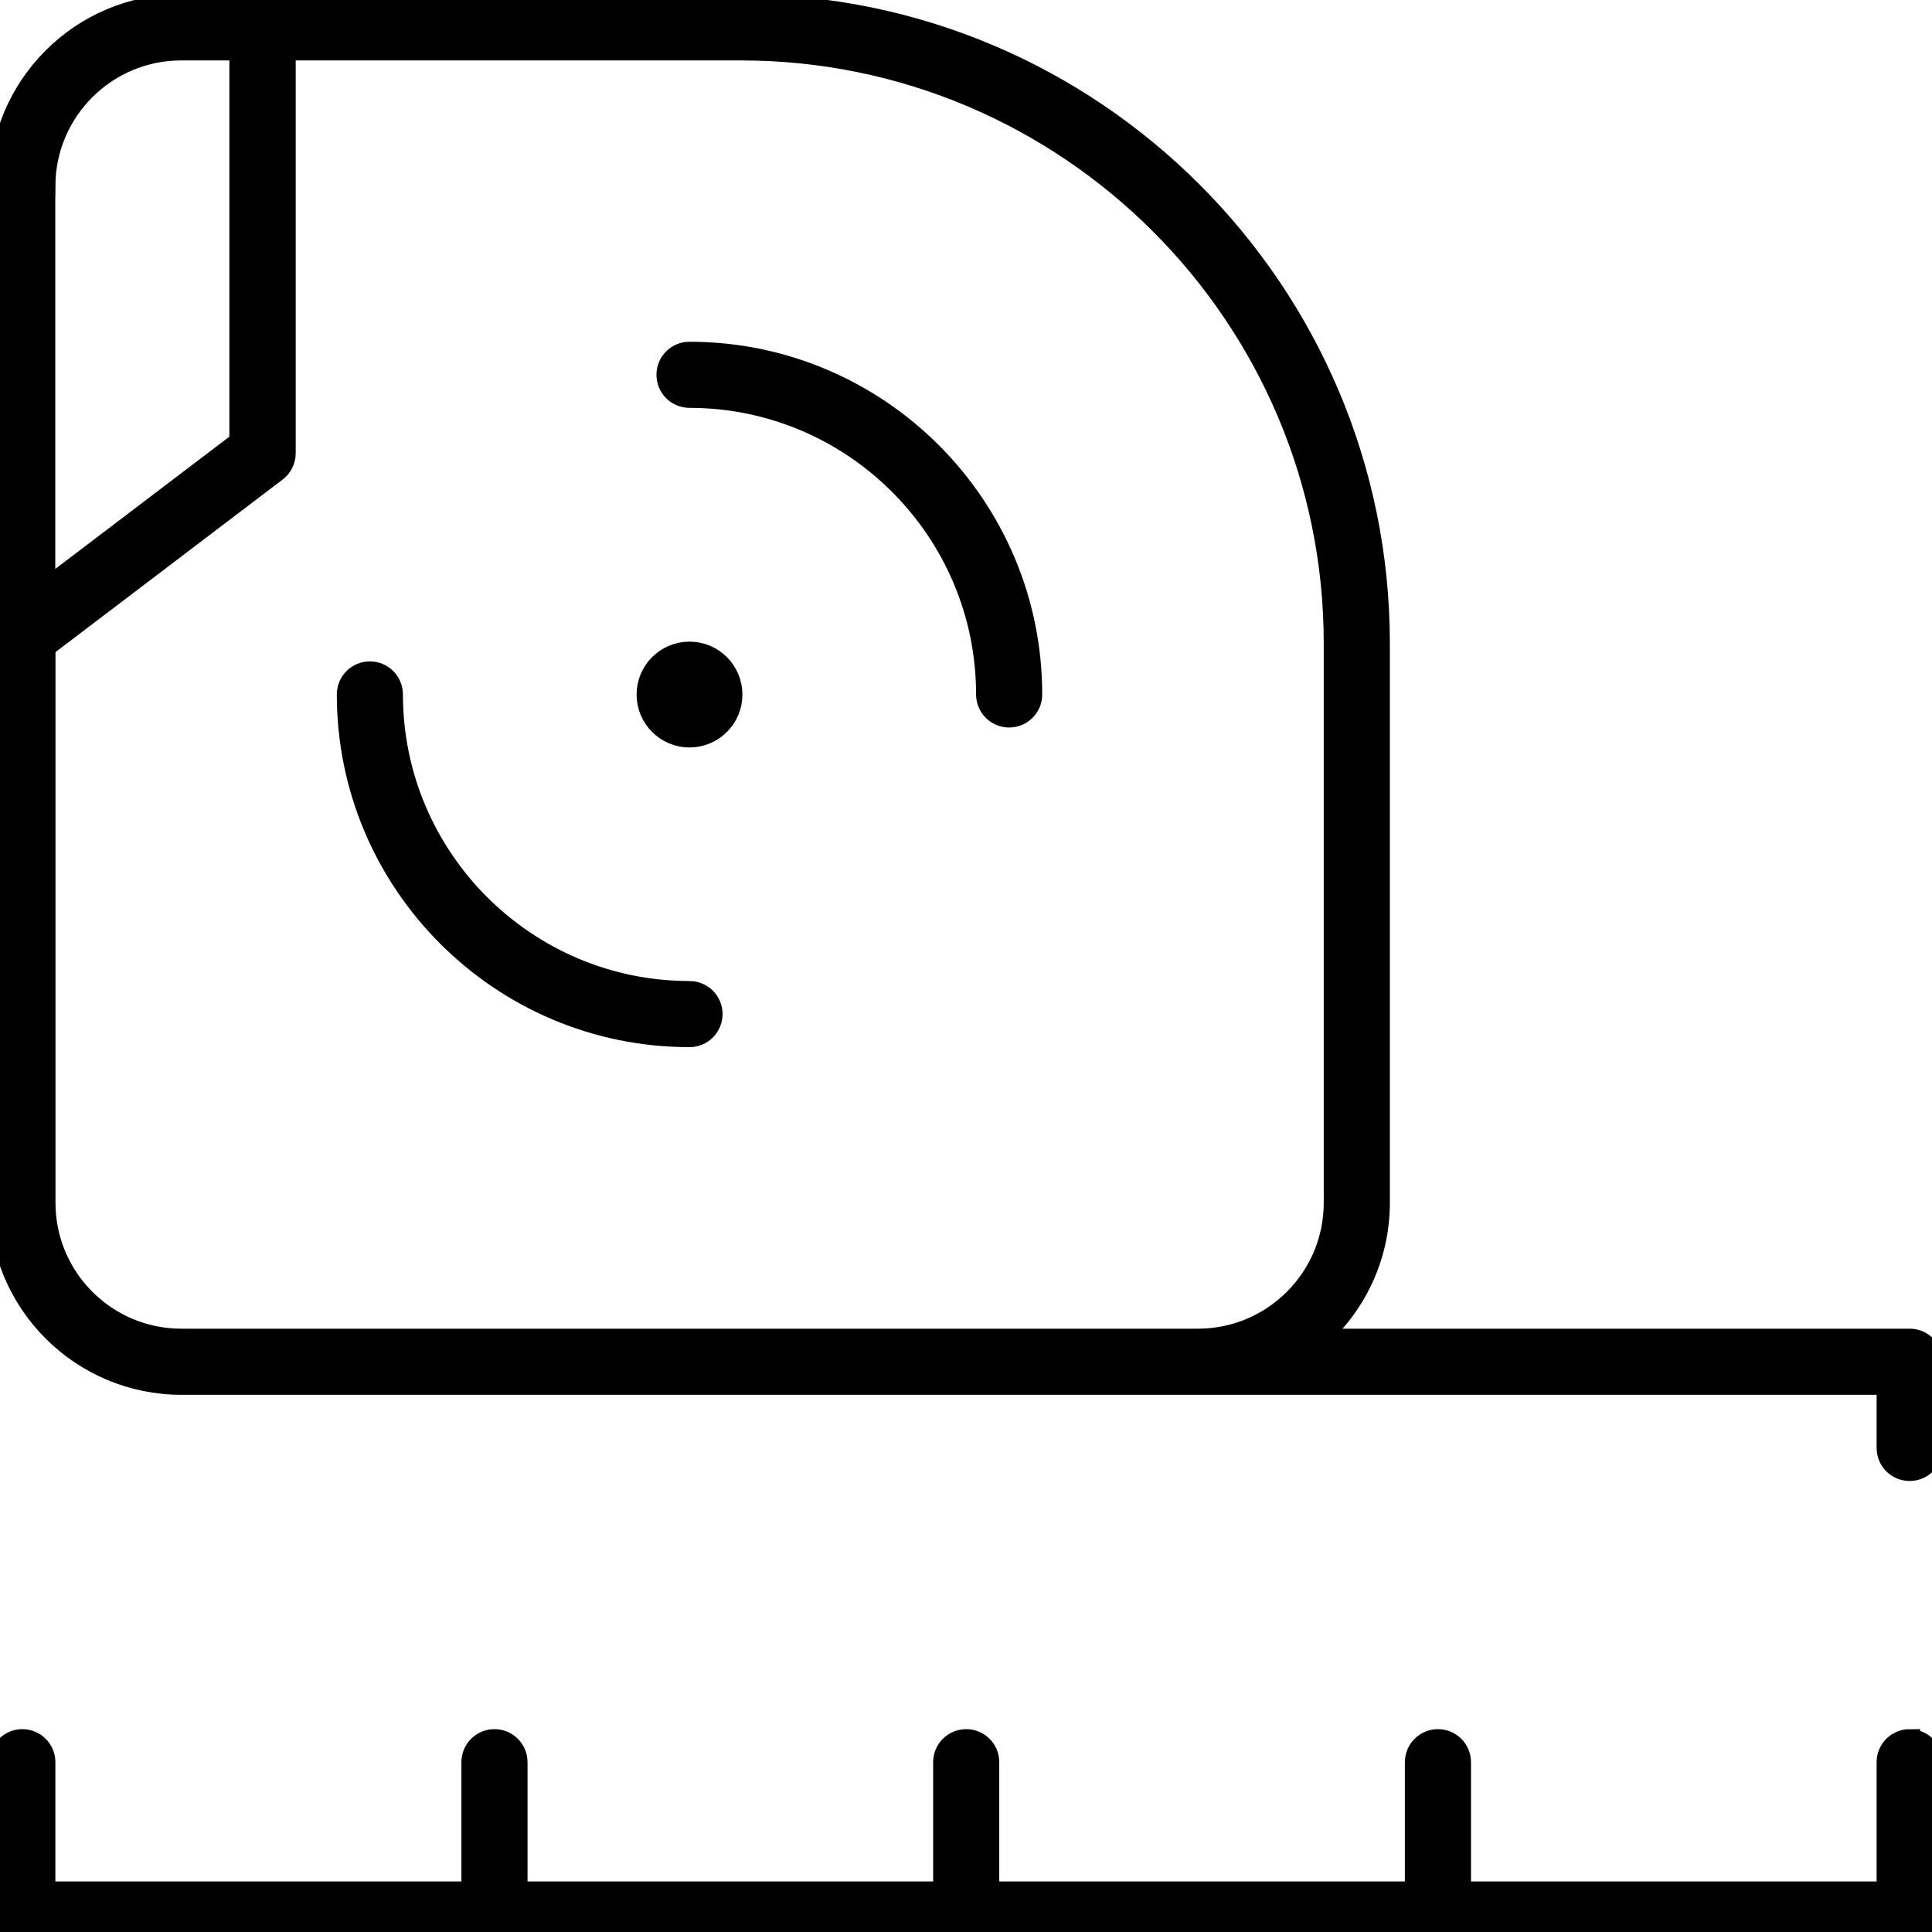 <?xml version="1.0" encoding="UTF-8"?>
<svg id="Home_Improvement_Tools" data-name="Home Improvement &amp;amp; Tools" xmlns="http://www.w3.org/2000/svg" viewBox="0 0 180 180">
  <defs>
    <style>
      .cls-1 {
        stroke: #000;
        stroke-miterlimit: 10;
        stroke-width: 2px;
      }
    </style>
  </defs>
  <path class="cls-1" d="M177.92,162.1c-1.15,0-2.08.93-2.08,2.08v12.11h-39.79v-12.11c0-1.15-.93-2.08-2.08-2.08s-2.08.93-2.08,2.08v12.11h-39.79v-12.11c0-1.15-.93-2.08-2.08-2.08s-2.08.93-2.08,2.08v12.11h-39.79v-12.11c0-1.15-.93-2.08-2.08-2.08s-2.08.93-2.08,2.08v12.11H4.16v-12.11c0-1.15-.93-2.08-2.08-2.08S0,163.04,0,164.19v14.19c0,1.15.93,2.08,2.08,2.08h175.84c1.15,0,2.08-.93,2.08-2.08v-14.19c0-1.15-.93-2.08-2.08-2.08Z"/>
  <path class="cls-1" d="M177.92,124.79h-55.25c3.56-3.1,5.82-7.65,5.82-12.72v-52.14C128.49,27.14,101.81.46,69.03.46H16.89C7.58.46,0,8.04,0,17.35v94.71C0,121.37,7.58,128.95,16.89,128.95h158.95v5.95c0,1.15.93,2.08,2.08,2.08s2.08-.93,2.08-2.08v-8.03c0-1.15-.93-2.08-2.08-2.08ZM4.16,17.35c0-7.02,5.71-12.72,12.72-12.72h5.49v36.55l-18.22,13.84V17.35ZM111.6,124.79H16.89c-7.02,0-12.72-5.71-12.72-12.72v-51.81l21.56-16.38c.52-.39.82-1.01.82-1.66V4.63h42.48c30.49,0,55.3,24.81,55.3,55.3v52.14c0,7.02-5.71,12.72-12.72,12.72Z"/>
  <circle class="cls-1" cx="64.24" cy="64.71" r="3.93"/>
  <path class="cls-1" d="M64.24,92.4c-15.27,0-27.7-12.43-27.7-27.7,0-1.15-.93-2.08-2.08-2.08s-2.08.93-2.08,2.08c0,17.57,14.29,31.86,31.86,31.86,1.15,0,2.08-.93,2.08-2.08s-.93-2.08-2.08-2.08Z"/>
  <path class="cls-1" d="M64.24,32.84c-1.15,0-2.08.93-2.08,2.08s.93,2.08,2.08,2.08c15.27,0,27.7,12.42,27.7,27.7,0,1.15.93,2.08,2.08,2.08s2.08-.93,2.08-2.08c0-17.57-14.29-31.86-31.86-31.86Z"/>
</svg>